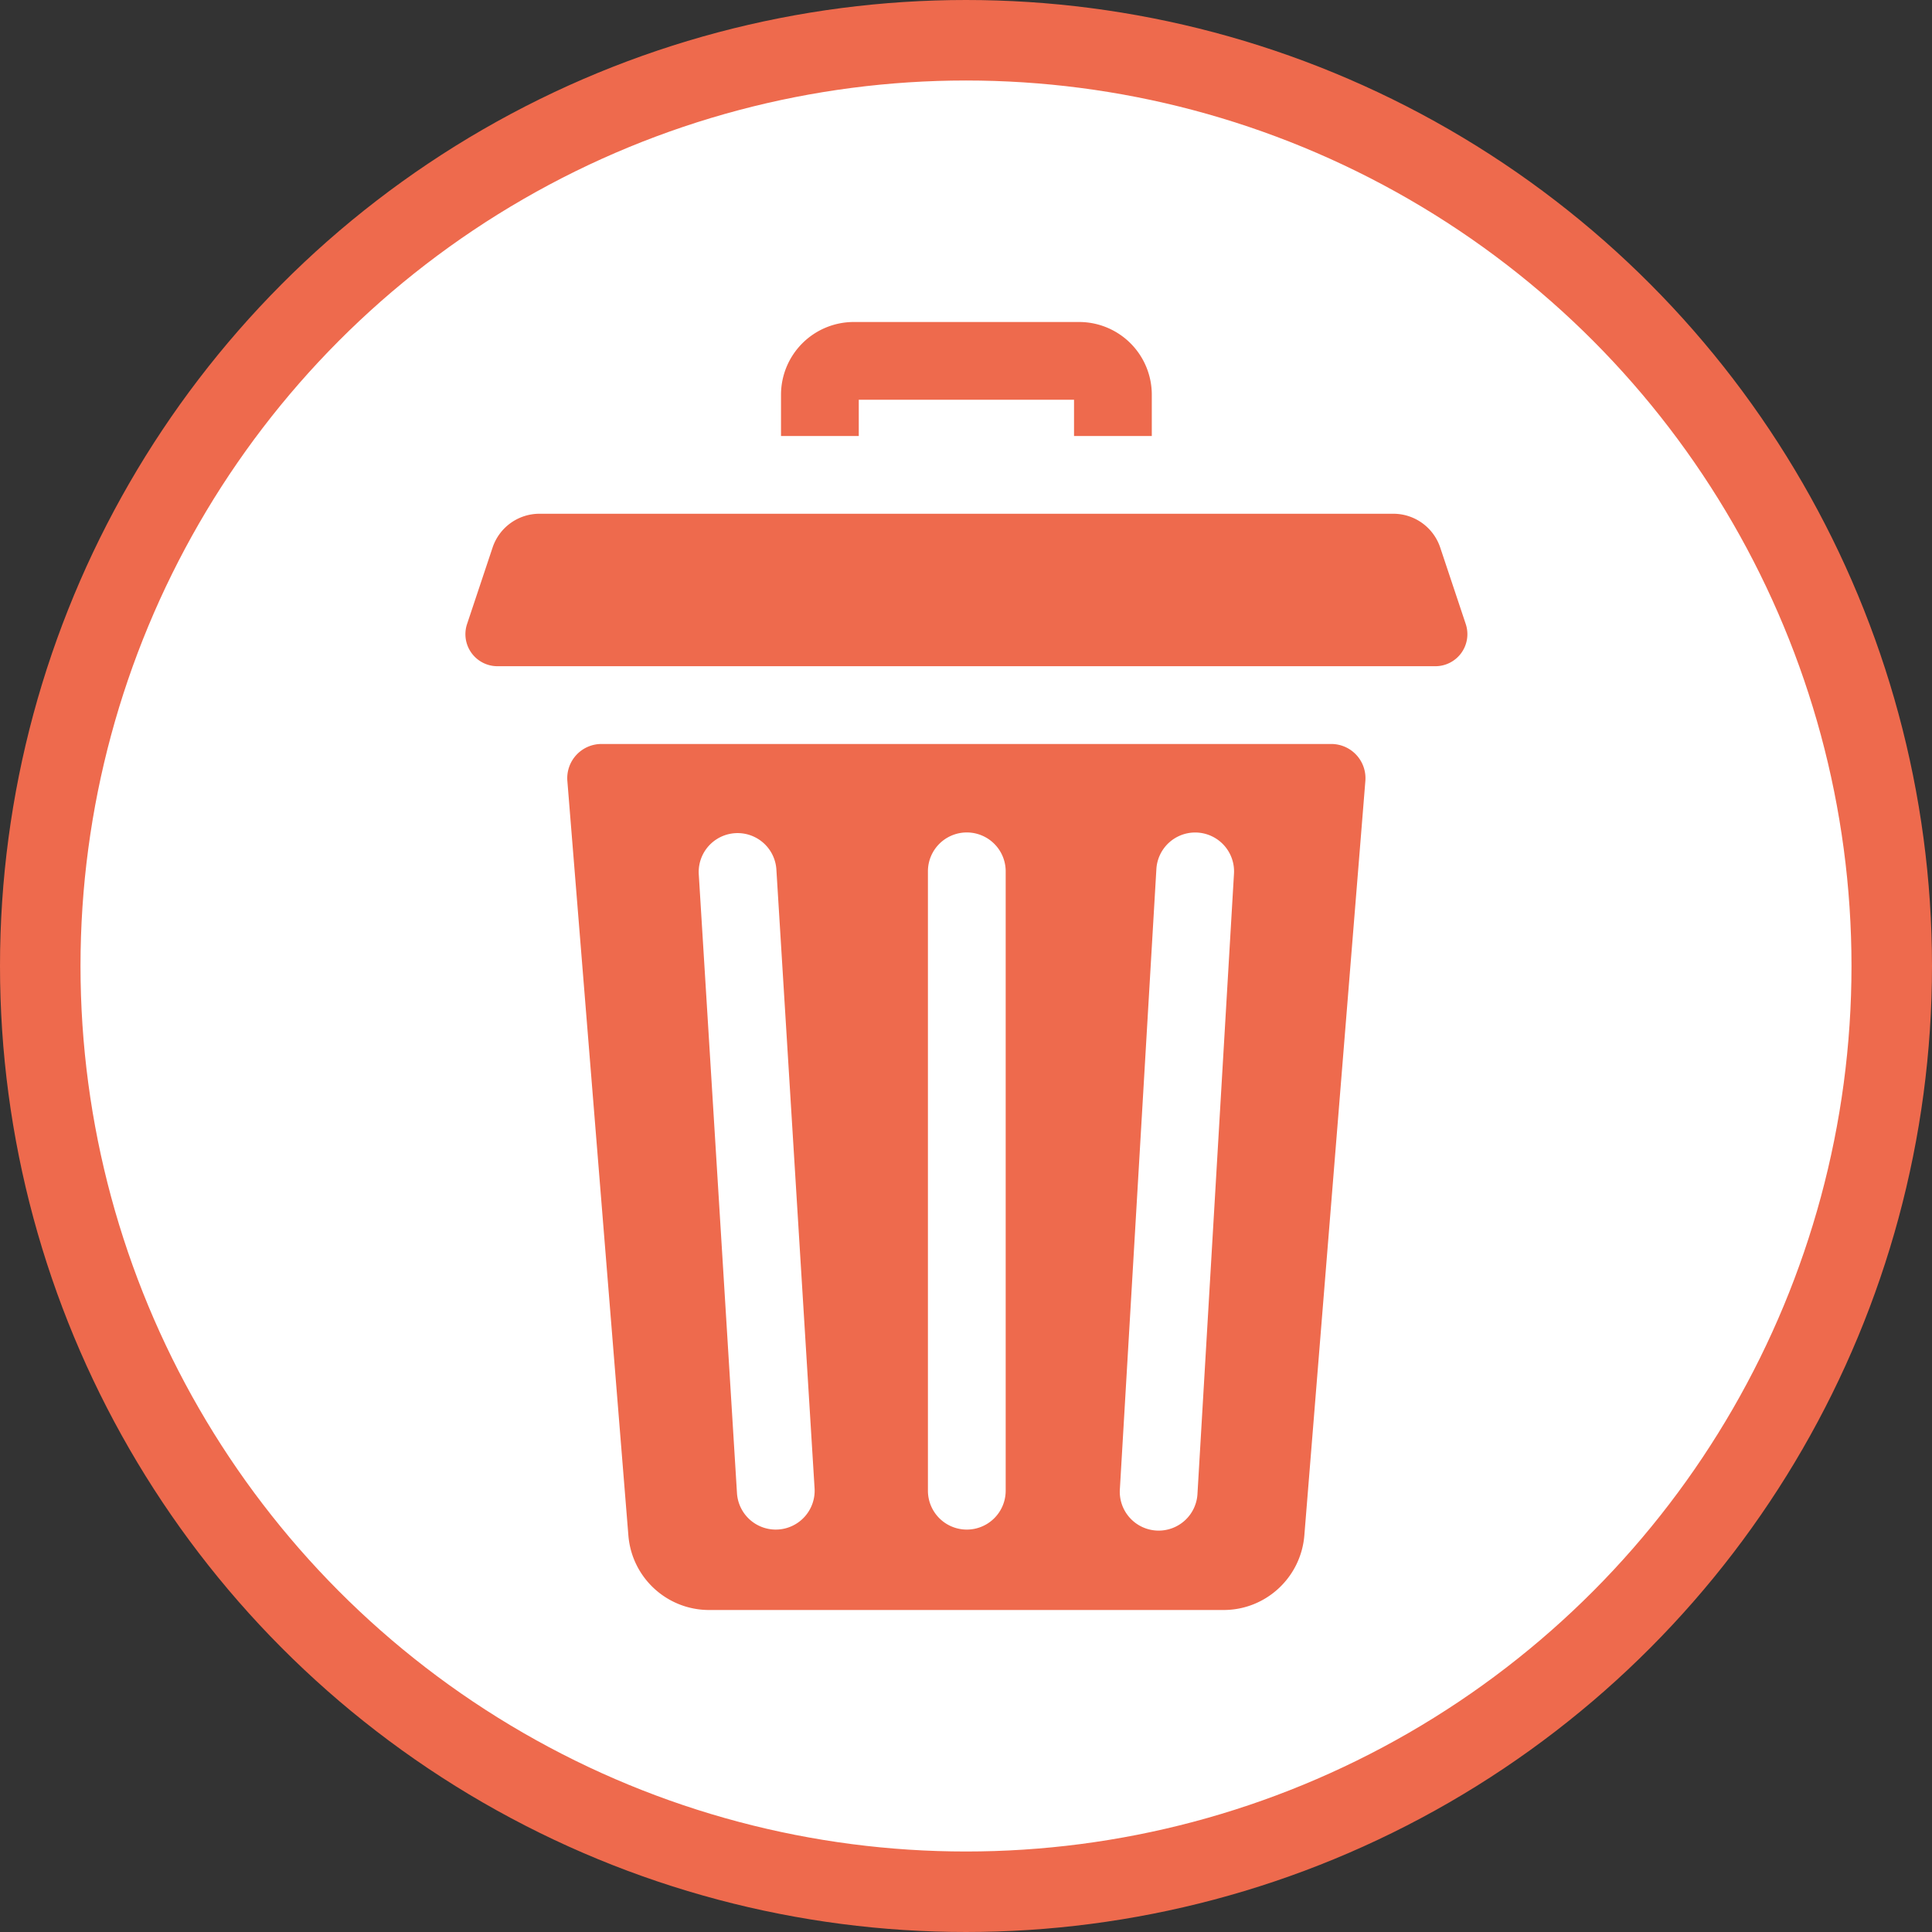 <svg width="24" height="24" fill="none" xmlns="http://www.w3.org/2000/svg"><rect width="100%" height="100%" fill="#333333" stroke="none"/><circle cx="12" cy="12" r="11.5" fill="#fff" stroke="#EE6A4D"/><path d="M10.668 4.966h2.674v.45h.966v-.513A.903.903 0 0013.406 4h-2.802a.904.904 0 00-.902.903v.513h.966v-.45zM16.538 9.242H7.472a.425.425 0 00-.424.46l.758 9.372c.042.523.478.926 1.003.926H15.2c.524 0 .96-.403 1.003-.926l.758-9.372a.425.425 0 00-.424-.46zM9.667 19l-.03.001a.483.483 0 01-.482-.453l-.475-7.694a.483.483 0 01.964-.06l.475 7.695a.483.483 0 01-.452.511zm2.826-.482a.483.483 0 01-.966 0v-7.694a.483.483 0 11.966 0v7.694zm2.836-7.665l-.453 7.694a.483.483 0 11-.964-.057l.453-7.694a.482.482 0 11.964.057zM18.208 7.752l-.317-.95a.614.614 0 00-.583-.42H6.702a.614.614 0 00-.583.42l-.317.95a.398.398 0 00.378.524h11.65a.398.398 0 00.378-.524z" fill="#EE6A4D"/></svg>